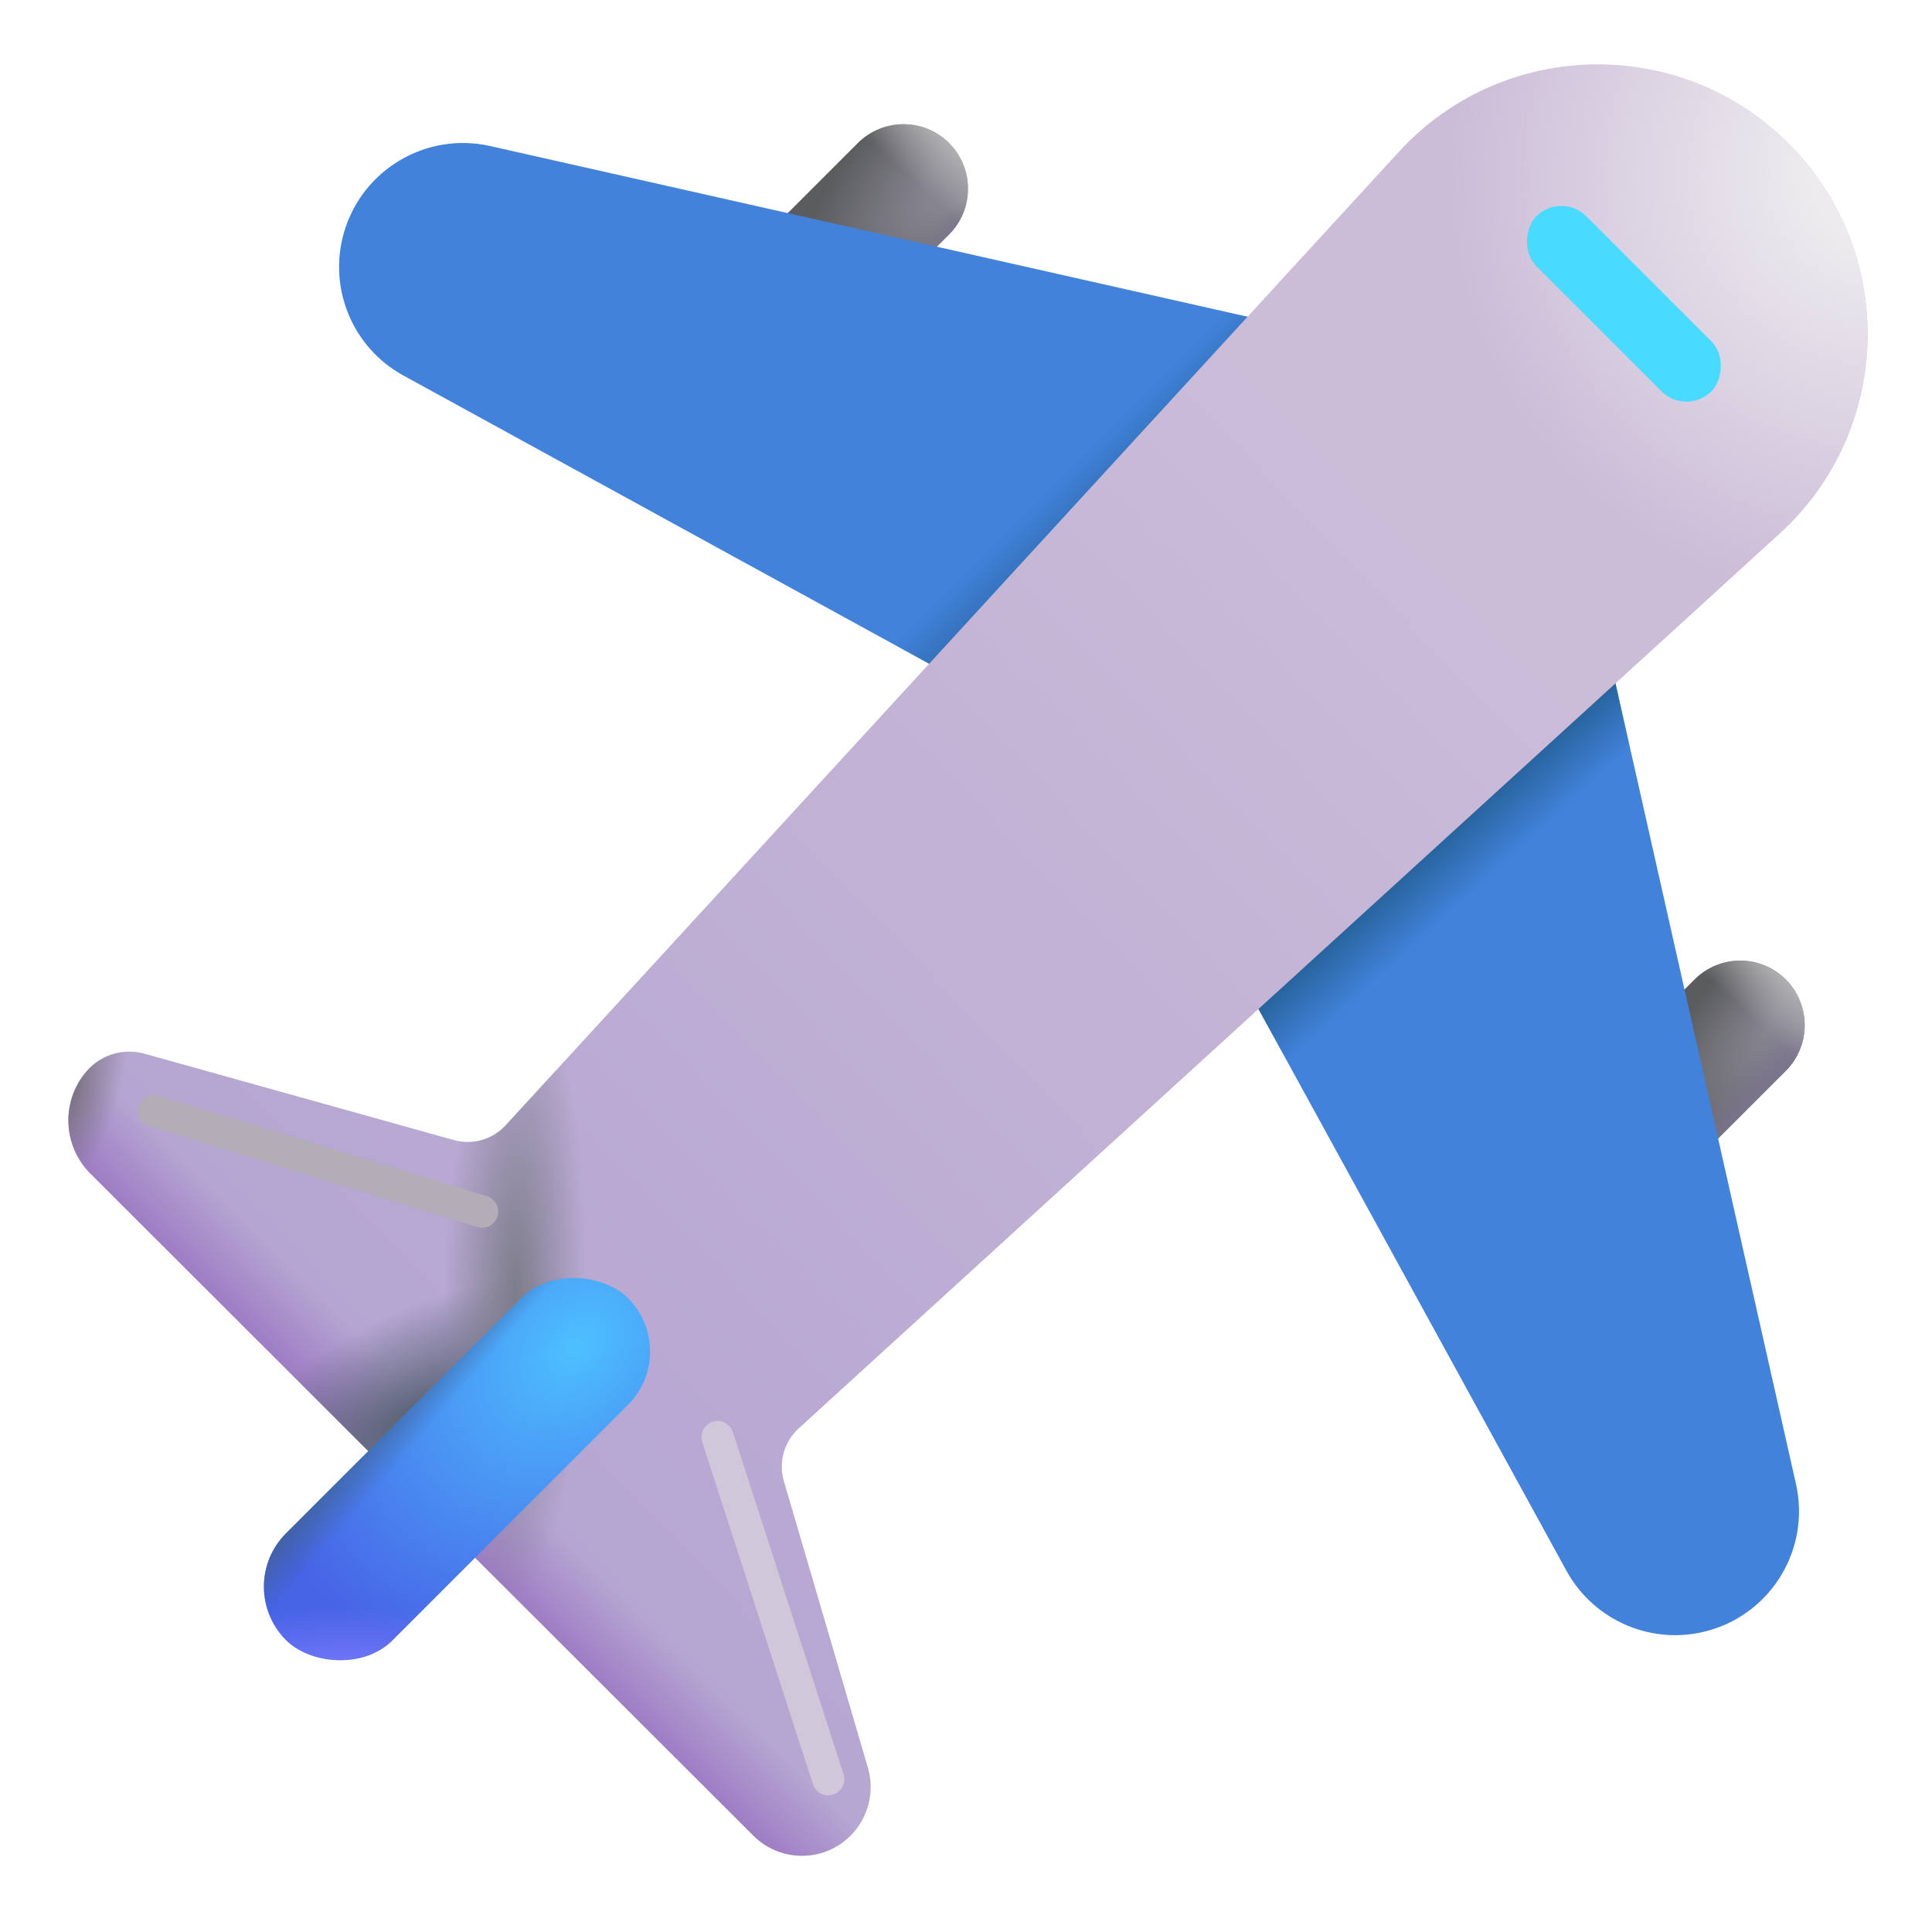 <svg viewBox="1 1 30 30" xmlns="http://www.w3.org/2000/svg">
<path d="M25.452 19.487C25.061 19.095 25.061 18.46 25.452 18.069L27.311 16.21C27.703 15.818 28.338 15.818 28.73 16.21C29.121 16.602 29.121 17.236 28.73 17.628L26.871 19.487C26.479 19.879 25.844 19.879 25.452 19.487Z" fill="url(#paint0_radial_18_12514)"/>
<path d="M25.452 19.487C25.061 19.095 25.061 18.46 25.452 18.069L27.311 16.21C27.703 15.818 28.338 15.818 28.73 16.21C29.121 16.602 29.121 17.236 28.73 17.628L26.871 19.487C26.479 19.879 25.844 19.879 25.452 19.487Z" fill="url(#paint1_linear_18_12514)"/>
<path d="M25.452 19.487C25.061 19.095 25.061 18.46 25.452 18.069L27.311 16.21C27.703 15.818 28.338 15.818 28.73 16.21C29.121 16.602 29.121 17.236 28.73 17.628L26.871 19.487C26.479 19.879 25.844 19.879 25.452 19.487Z" fill="url(#paint2_linear_18_12514)"/>
<path d="M12.46 6.499C12.068 6.108 12.068 5.473 12.46 5.081L14.319 3.222C14.711 2.831 15.346 2.831 15.737 3.222C16.129 3.614 16.129 4.249 15.737 4.641L13.879 6.499C13.487 6.891 12.852 6.891 12.46 6.499Z" fill="url(#paint3_radial_18_12514)"/>
<path d="M12.46 6.499C12.068 6.108 12.068 5.473 12.46 5.081L14.319 3.222C14.711 2.831 15.346 2.831 15.737 3.222C16.129 3.614 16.129 4.249 15.737 4.641L13.879 6.499C13.487 6.891 12.852 6.891 12.46 6.499Z" fill="url(#paint4_linear_18_12514)"/>
<path d="M12.46 6.499C12.068 6.108 12.068 5.473 12.46 5.081L14.319 3.222C14.711 2.831 15.346 2.831 15.737 3.222C16.129 3.614 16.129 4.249 15.737 4.641L13.879 6.499C13.487 6.891 12.852 6.891 12.46 6.499Z" fill="url(#paint5_linear_18_12514)"/>
<g filter="url(#filter0_ii_18_12514)">
<path d="M17.267 12.58L6.964 6.931C6.173 6.498 5.79 5.573 6.042 4.707C6.327 3.731 7.321 3.144 8.312 3.368L21.314 6.298L17.267 12.58Z" fill="#4282DA"/>
<path d="M17.267 12.58L6.964 6.931C6.173 6.498 5.79 5.573 6.042 4.707C6.327 3.731 7.321 3.144 8.312 3.368L21.314 6.298L17.267 12.58Z" fill="url(#paint6_linear_18_12514)"/>
</g>
<g filter="url(#filter1_ii_18_12514)">
<path d="M19.376 14.689L25.024 24.991C25.458 25.782 26.383 26.166 27.249 25.914C28.225 25.63 28.811 24.635 28.588 23.644L25.657 10.642L19.376 14.689Z" fill="#4282DA"/>
<path d="M19.376 14.689L25.024 24.991C25.458 25.782 26.383 26.166 27.249 25.914C28.225 25.63 28.811 24.635 28.588 23.644L25.657 10.642L19.376 14.689Z" fill="url(#paint7_linear_18_12514)"/>
</g>
<g filter="url(#filter2_ii_18_12514)">
<path d="M8.047 18.703C8.337 18.784 8.648 18.695 8.852 18.473L22.722 3.357C24.367 1.565 27.188 1.545 28.857 3.315C30.465 5.018 30.364 7.708 28.634 9.286L13.401 23.181C13.175 23.388 13.086 23.704 13.172 23.998L14.477 28.449C14.596 28.855 14.464 29.293 14.14 29.566C13.717 29.922 13.091 29.895 12.699 29.504L2.405 19.224C1.974 18.793 1.946 18.103 2.341 17.639C2.562 17.378 2.915 17.27 3.245 17.362L8.047 18.703Z" fill="url(#paint8_linear_18_12514)"/>
</g>
<path d="M8.047 18.703C8.337 18.784 8.648 18.695 8.852 18.473L22.722 3.357C24.367 1.565 27.188 1.545 28.857 3.315C30.465 5.018 30.364 7.708 28.634 9.286L13.401 23.181C13.175 23.388 13.086 23.704 13.172 23.998L14.477 28.449C14.596 28.855 14.464 29.293 14.14 29.566C13.717 29.922 13.091 29.895 12.699 29.504L2.405 19.224C1.974 18.793 1.946 18.103 2.341 17.639C2.562 17.378 2.915 17.27 3.245 17.362L8.047 18.703Z" fill="url(#paint9_linear_18_12514)"/>
<path d="M8.047 18.703C8.337 18.784 8.648 18.695 8.852 18.473L22.722 3.357C24.367 1.565 27.188 1.545 28.857 3.315C30.465 5.018 30.364 7.708 28.634 9.286L13.401 23.181C13.175 23.388 13.086 23.704 13.172 23.998L14.477 28.449C14.596 28.855 14.464 29.293 14.14 29.566C13.717 29.922 13.091 29.895 12.699 29.504L2.405 19.224C1.974 18.793 1.946 18.103 2.341 17.639C2.562 17.378 2.915 17.27 3.245 17.362L8.047 18.703Z" fill="url(#paint10_radial_18_12514)"/>
<path d="M8.047 18.703C8.337 18.784 8.648 18.695 8.852 18.473L22.722 3.357C24.367 1.565 27.188 1.545 28.857 3.315C30.465 5.018 30.364 7.708 28.634 9.286L13.401 23.181C13.175 23.388 13.086 23.704 13.172 23.998L14.477 28.449C14.596 28.855 14.464 29.293 14.14 29.566C13.717 29.922 13.091 29.895 12.699 29.504L2.405 19.224C1.974 18.793 1.946 18.103 2.341 17.639C2.562 17.378 2.915 17.27 3.245 17.362L8.047 18.703Z" fill="url(#paint11_radial_18_12514)"/>
<path d="M8.047 18.703C8.337 18.784 8.648 18.695 8.852 18.473L22.722 3.357C24.367 1.565 27.188 1.545 28.857 3.315C30.465 5.018 30.364 7.708 28.634 9.286L13.401 23.181C13.175 23.388 13.086 23.704 13.172 23.998L14.477 28.449C14.596 28.855 14.464 29.293 14.14 29.566C13.717 29.922 13.091 29.895 12.699 29.504L2.405 19.224C1.974 18.793 1.946 18.103 2.341 17.639C2.562 17.378 2.915 17.27 3.245 17.362L8.047 18.703Z" fill="url(#paint12_radial_18_12514)"/>
<path d="M8.047 18.703C8.337 18.784 8.648 18.695 8.852 18.473L22.722 3.357C24.367 1.565 27.188 1.545 28.857 3.315C30.465 5.018 30.364 7.708 28.634 9.286L13.401 23.181C13.175 23.388 13.086 23.704 13.172 23.998L14.477 28.449C14.596 28.855 14.464 29.293 14.14 29.566C13.717 29.922 13.091 29.895 12.699 29.504L2.405 19.224C1.974 18.793 1.946 18.103 2.341 17.639C2.562 17.378 2.915 17.27 3.245 17.362L8.047 18.703Z" fill="url(#paint13_radial_18_12514)"/>
<g filter="url(#filter3_i_18_12514)">
<rect x="25.644" y="3.571" width="3.844" height="1.096" rx="0.548" transform="rotate(45 25.644 3.571)" fill="#48DBFF"/>
</g>
<rect x="4.612" y="25.639" width="7.51" height="2.344" rx="1.172" transform="rotate(-45 4.612 25.639)" fill="url(#paint14_radial_18_12514)"/>
<rect x="4.612" y="25.639" width="7.51" height="2.344" rx="1.172" transform="rotate(-45 4.612 25.639)" fill="url(#paint15_linear_18_12514)"/>
<rect x="4.612" y="25.639" width="7.51" height="2.344" rx="1.172" transform="rotate(-45 4.612 25.639)" fill="url(#paint16_radial_18_12514)"/>
<g filter="url(#filter4_f_18_12514)">
<path d="M3.392 18.252L8.486 19.814" stroke="#B3ADB8" stroke-width="0.5" stroke-linecap="round"/>
</g>
<g filter="url(#filter5_f_18_12514)">
<path d="M12.142 23.314L13.861 28.627" stroke="#D1C7DB" stroke-width="0.5" stroke-linecap="round"/>
</g>
<defs>
<filter id="filter0_ii_18_12514" x="5.965" y="2.721" width="15.648" height="10.359" filterUnits="userSpaceOnUse" color-interpolation-filters="sRGB">
<feFlood flood-opacity="0" result="BackgroundImageFix"/>
<feBlend mode="normal" in="SourceGraphic" in2="BackgroundImageFix" result="shape"/>
<feColorMatrix in="SourceAlpha" type="matrix" values="0 0 0 0 0 0 0 0 0 0 0 0 0 0 0 0 0 0 127 0" result="hardAlpha"/>
<feOffset dy="0.5"/>
<feGaussianBlur stdDeviation="0.375"/>
<feComposite in2="hardAlpha" operator="arithmetic" k2="-1" k3="1"/>
<feColorMatrix type="matrix" values="0 0 0 0 0.259 0 0 0 0 0.62 0 0 0 0 0.902 0 0 0 1 0"/>
<feBlend mode="normal" in2="shape" result="effect1_innerShadow_18_12514"/>
<feColorMatrix in="SourceAlpha" type="matrix" values="0 0 0 0 0 0 0 0 0 0 0 0 0 0 0 0 0 0 127 0" result="hardAlpha"/>
<feOffset dx="0.3" dy="-0.6"/>
<feGaussianBlur stdDeviation="0.375"/>
<feComposite in2="hardAlpha" operator="arithmetic" k2="-1" k3="1"/>
<feColorMatrix type="matrix" values="0 0 0 0 0.271 0 0 0 0 0.353 0 0 0 0 0.753 0 0 0 1 0"/>
<feBlend mode="normal" in2="effect1_innerShadow_18_12514" result="effect2_innerShadow_18_12514"/>
</filter>
<filter id="filter1_ii_18_12514" x="19.376" y="10.042" width="9.559" height="16.948" filterUnits="userSpaceOnUse" color-interpolation-filters="sRGB">
<feFlood flood-opacity="0" result="BackgroundImageFix"/>
<feBlend mode="normal" in="SourceGraphic" in2="BackgroundImageFix" result="shape"/>
<feColorMatrix in="SourceAlpha" type="matrix" values="0 0 0 0 0 0 0 0 0 0 0 0 0 0 0 0 0 0 127 0" result="hardAlpha"/>
<feOffset dy="1"/>
<feGaussianBlur stdDeviation="0.625"/>
<feComposite in2="hardAlpha" operator="arithmetic" k2="-1" k3="1"/>
<feColorMatrix type="matrix" values="0 0 0 0 0.349 0 0 0 0 0.784 0 0 0 0 1 0 0 0 1 0"/>
<feBlend mode="normal" in2="shape" result="effect1_innerShadow_18_12514"/>
<feColorMatrix in="SourceAlpha" type="matrix" values="0 0 0 0 0 0 0 0 0 0 0 0 0 0 0 0 0 0 127 0" result="hardAlpha"/>
<feOffset dx="0.3" dy="-0.6"/>
<feGaussianBlur stdDeviation="0.375"/>
<feComposite in2="hardAlpha" operator="arithmetic" k2="-1" k3="1"/>
<feColorMatrix type="matrix" values="0 0 0 0 0.271 0 0 0 0 0.353 0 0 0 0 0.753 0 0 0 1 0"/>
<feBlend mode="normal" in2="effect1_innerShadow_18_12514" result="effect2_innerShadow_18_12514"/>
</filter>
<filter id="filter2_ii_18_12514" x="1.062" y="1.5" width="29.938" height="28.816" filterUnits="userSpaceOnUse" color-interpolation-filters="sRGB">
<feFlood flood-opacity="0" result="BackgroundImageFix"/>
<feBlend mode="normal" in="SourceGraphic" in2="BackgroundImageFix" result="shape"/>
<feColorMatrix in="SourceAlpha" type="matrix" values="0 0 0 0 0 0 0 0 0 0 0 0 0 0 0 0 0 0 127 0" result="hardAlpha"/>
<feOffset dx="1" dy="0.5"/>
<feGaussianBlur stdDeviation="1"/>
<feComposite in2="hardAlpha" operator="arithmetic" k2="-1" k3="1"/>
<feColorMatrix type="matrix" values="0 0 0 0 0.486 0 0 0 0 0.482 0 0 0 0 0.49 0 0 0 1 0"/>
<feBlend mode="normal" in2="shape" result="effect1_innerShadow_18_12514"/>
<feColorMatrix in="SourceAlpha" type="matrix" values="0 0 0 0 0 0 0 0 0 0 0 0 0 0 0 0 0 0 127 0" result="hardAlpha"/>
<feOffset dx="-1" dy="-0.5"/>
<feGaussianBlur stdDeviation="1"/>
<feComposite in2="hardAlpha" operator="arithmetic" k2="-1" k3="1"/>
<feColorMatrix type="matrix" values="0 0 0 0 0.761 0 0 0 0 0.639 0 0 0 0 0.859 0 0 0 1 0"/>
<feBlend mode="normal" in2="effect1_innerShadow_18_12514" result="effect2_innerShadow_18_12514"/>
</filter>
<filter id="filter3_i_18_12514" x="24.696" y="3.798" width="3.439" height="3.439" filterUnits="userSpaceOnUse" color-interpolation-filters="sRGB">
<feFlood flood-opacity="0" result="BackgroundImageFix"/>
<feBlend mode="normal" in="SourceGraphic" in2="BackgroundImageFix" result="shape"/>
<feColorMatrix in="SourceAlpha" type="matrix" values="0 0 0 0 0 0 0 0 0 0 0 0 0 0 0 0 0 0 127 0" result="hardAlpha"/>
<feOffset dx="-0.4" dy="0.4"/>
<feGaussianBlur stdDeviation="0.2"/>
<feComposite in2="hardAlpha" operator="arithmetic" k2="-1" k3="1"/>
<feColorMatrix type="matrix" values="0 0 0 0 0.082 0 0 0 0 0.447 0 0 0 0 0.792 0 0 0 1 0"/>
<feBlend mode="normal" in2="shape" result="effect1_innerShadow_18_12514"/>
</filter>
<filter id="filter4_f_18_12514" x="2.142" y="17.002" width="7.594" height="4.062" filterUnits="userSpaceOnUse" color-interpolation-filters="sRGB">
<feFlood flood-opacity="0" result="BackgroundImageFix"/>
<feBlend mode="normal" in="SourceGraphic" in2="BackgroundImageFix" result="shape"/>
<feGaussianBlur stdDeviation="0.5" result="effect1_foregroundBlur_18_12514"/>
</filter>
<filter id="filter5_f_18_12514" x="10.892" y="22.064" width="4.219" height="7.812" filterUnits="userSpaceOnUse" color-interpolation-filters="sRGB">
<feFlood flood-opacity="0" result="BackgroundImageFix"/>
<feBlend mode="normal" in="SourceGraphic" in2="BackgroundImageFix" result="shape"/>
<feGaussianBlur stdDeviation="0.5" result="effect1_foregroundBlur_18_12514"/>
</filter>
<radialGradient id="paint0_radial_18_12514" cx="0" cy="0" r="1" gradientUnits="userSpaceOnUse" gradientTransform="translate(29.023 16.599) rotate(135) scale(3.413 1.299)">
<stop offset="0.233" stop-color="#86848F"/>
<stop offset="1" stop-color="#5A5C5E"/>
</radialGradient>
<linearGradient id="paint1_linear_18_12514" x1="28.493" y1="17.997" x2="27.986" y2="17.533" gradientUnits="userSpaceOnUse">
<stop stop-color="#7C758F"/>
<stop offset="1" stop-color="#7C758F" stop-opacity="0"/>
</linearGradient>
<linearGradient id="paint2_linear_18_12514" x1="29.023" y1="16.114" x2="28.29" y2="16.895" gradientUnits="userSpaceOnUse">
<stop offset="0.205" stop-color="#B3B2B4"/>
<stop offset="1" stop-color="#B3B2B4" stop-opacity="0"/>
</linearGradient>
<radialGradient id="paint3_radial_18_12514" cx="0" cy="0" r="1" gradientUnits="userSpaceOnUse" gradientTransform="translate(16.031 3.611) rotate(135) scale(3.413 1.579)">
<stop offset="0.233" stop-color="#86848F"/>
<stop offset="1" stop-color="#5A5C5E"/>
</radialGradient>
<linearGradient id="paint4_linear_18_12514" x1="15.501" y1="5.01" x2="15.259" y2="4.767" gradientUnits="userSpaceOnUse">
<stop stop-color="#7C758F"/>
<stop offset="1" stop-color="#7C758F" stop-opacity="0"/>
</linearGradient>
<linearGradient id="paint5_linear_18_12514" x1="16.031" y1="3.127" x2="15.298" y2="3.908" gradientUnits="userSpaceOnUse">
<stop offset="0.205" stop-color="#B3B2B4"/>
<stop offset="1" stop-color="#B3B2B4" stop-opacity="0"/>
</linearGradient>
<linearGradient id="paint6_linear_18_12514" x1="18.017" y1="9.752" x2="16.97" y2="8.705" gradientUnits="userSpaceOnUse">
<stop offset="0.104" stop-color="#256198"/>
<stop offset="1" stop-color="#256198" stop-opacity="0"/>
</linearGradient>
<linearGradient id="paint7_linear_18_12514" x1="22.673" y1="13.908" x2="23.361" y2="14.658" gradientUnits="userSpaceOnUse">
<stop stop-color="#256198"/>
<stop offset="1" stop-color="#256198" stop-opacity="0"/>
</linearGradient>
<linearGradient id="paint8_linear_18_12514" x1="22.943" y1="8.848" x2="5.184" y2="25.886" gradientUnits="userSpaceOnUse">
<stop stop-color="#CBBCD8"/>
<stop offset="1" stop-color="#B1A1D1"/>
</linearGradient>
<linearGradient id="paint9_linear_18_12514" x1="7.215" y1="24.51" x2="8.296" y2="23.428" gradientUnits="userSpaceOnUse">
<stop stop-color="#9871C0"/>
<stop offset="1" stop-color="#9871C0" stop-opacity="0"/>
</linearGradient>
<radialGradient id="paint10_radial_18_12514" cx="0" cy="0" r="1" gradientUnits="userSpaceOnUse" gradientTransform="translate(2.062 17.902) rotate(15.574) scale(0.796 1.896)">
<stop stop-color="#76707B"/>
<stop offset="1" stop-color="#76707B" stop-opacity="0"/>
</radialGradient>
<radialGradient id="paint11_radial_18_12514" cx="0" cy="0" r="1" gradientUnits="userSpaceOnUse" gradientTransform="translate(7.517 23.033) rotate(153.435) scale(3.773 1.66)">
<stop offset="0.129" stop-color="#5F677B"/>
<stop offset="1" stop-color="#5F677B" stop-opacity="0"/>
</radialGradient>
<radialGradient id="paint12_radial_18_12514" cx="0" cy="0" r="1" gradientUnits="userSpaceOnUse" gradientTransform="translate(8.986 21.096) rotate(-88.531) scale(4.877 1.094)">
<stop stop-color="#7D7D8A"/>
<stop offset="1" stop-color="#7D7D8A" stop-opacity="0"/>
</radialGradient>
<radialGradient id="paint13_radial_18_12514" cx="0" cy="0" r="1" gradientUnits="userSpaceOnUse" gradientTransform="translate(30.361 3.533) rotate(143.13) scale(6.875 6.644)">
<stop offset="0.175" stop-color="#EDEBEE"/>
<stop offset="1" stop-color="#EDEBEE" stop-opacity="0"/>
</radialGradient>
<radialGradient id="paint14_radial_18_12514" cx="0" cy="0" r="1" gradientUnits="userSpaceOnUse" gradientTransform="translate(11.028 26.779) rotate(179.772) scale(5.546 4.055)">
<stop stop-color="#4DC0FF"/>
<stop offset="1" stop-color="#4763E6"/>
</radialGradient>
<linearGradient id="paint15_linear_18_12514" x1="8.365" y1="25.221" x2="8.432" y2="26.061" gradientUnits="userSpaceOnUse">
<stop stop-color="#3F618F"/>
<stop offset="1" stop-color="#3F618F" stop-opacity="0"/>
</linearGradient>
<radialGradient id="paint16_radial_18_12514" cx="0" cy="0" r="1" gradientUnits="userSpaceOnUse" gradientTransform="translate(4.725 28.096) rotate(-43.622) scale(1.362 3.048)">
<stop stop-color="#847FFF"/>
<stop offset="1" stop-color="#847FFF" stop-opacity="0"/>
</radialGradient>
</defs>
</svg>
